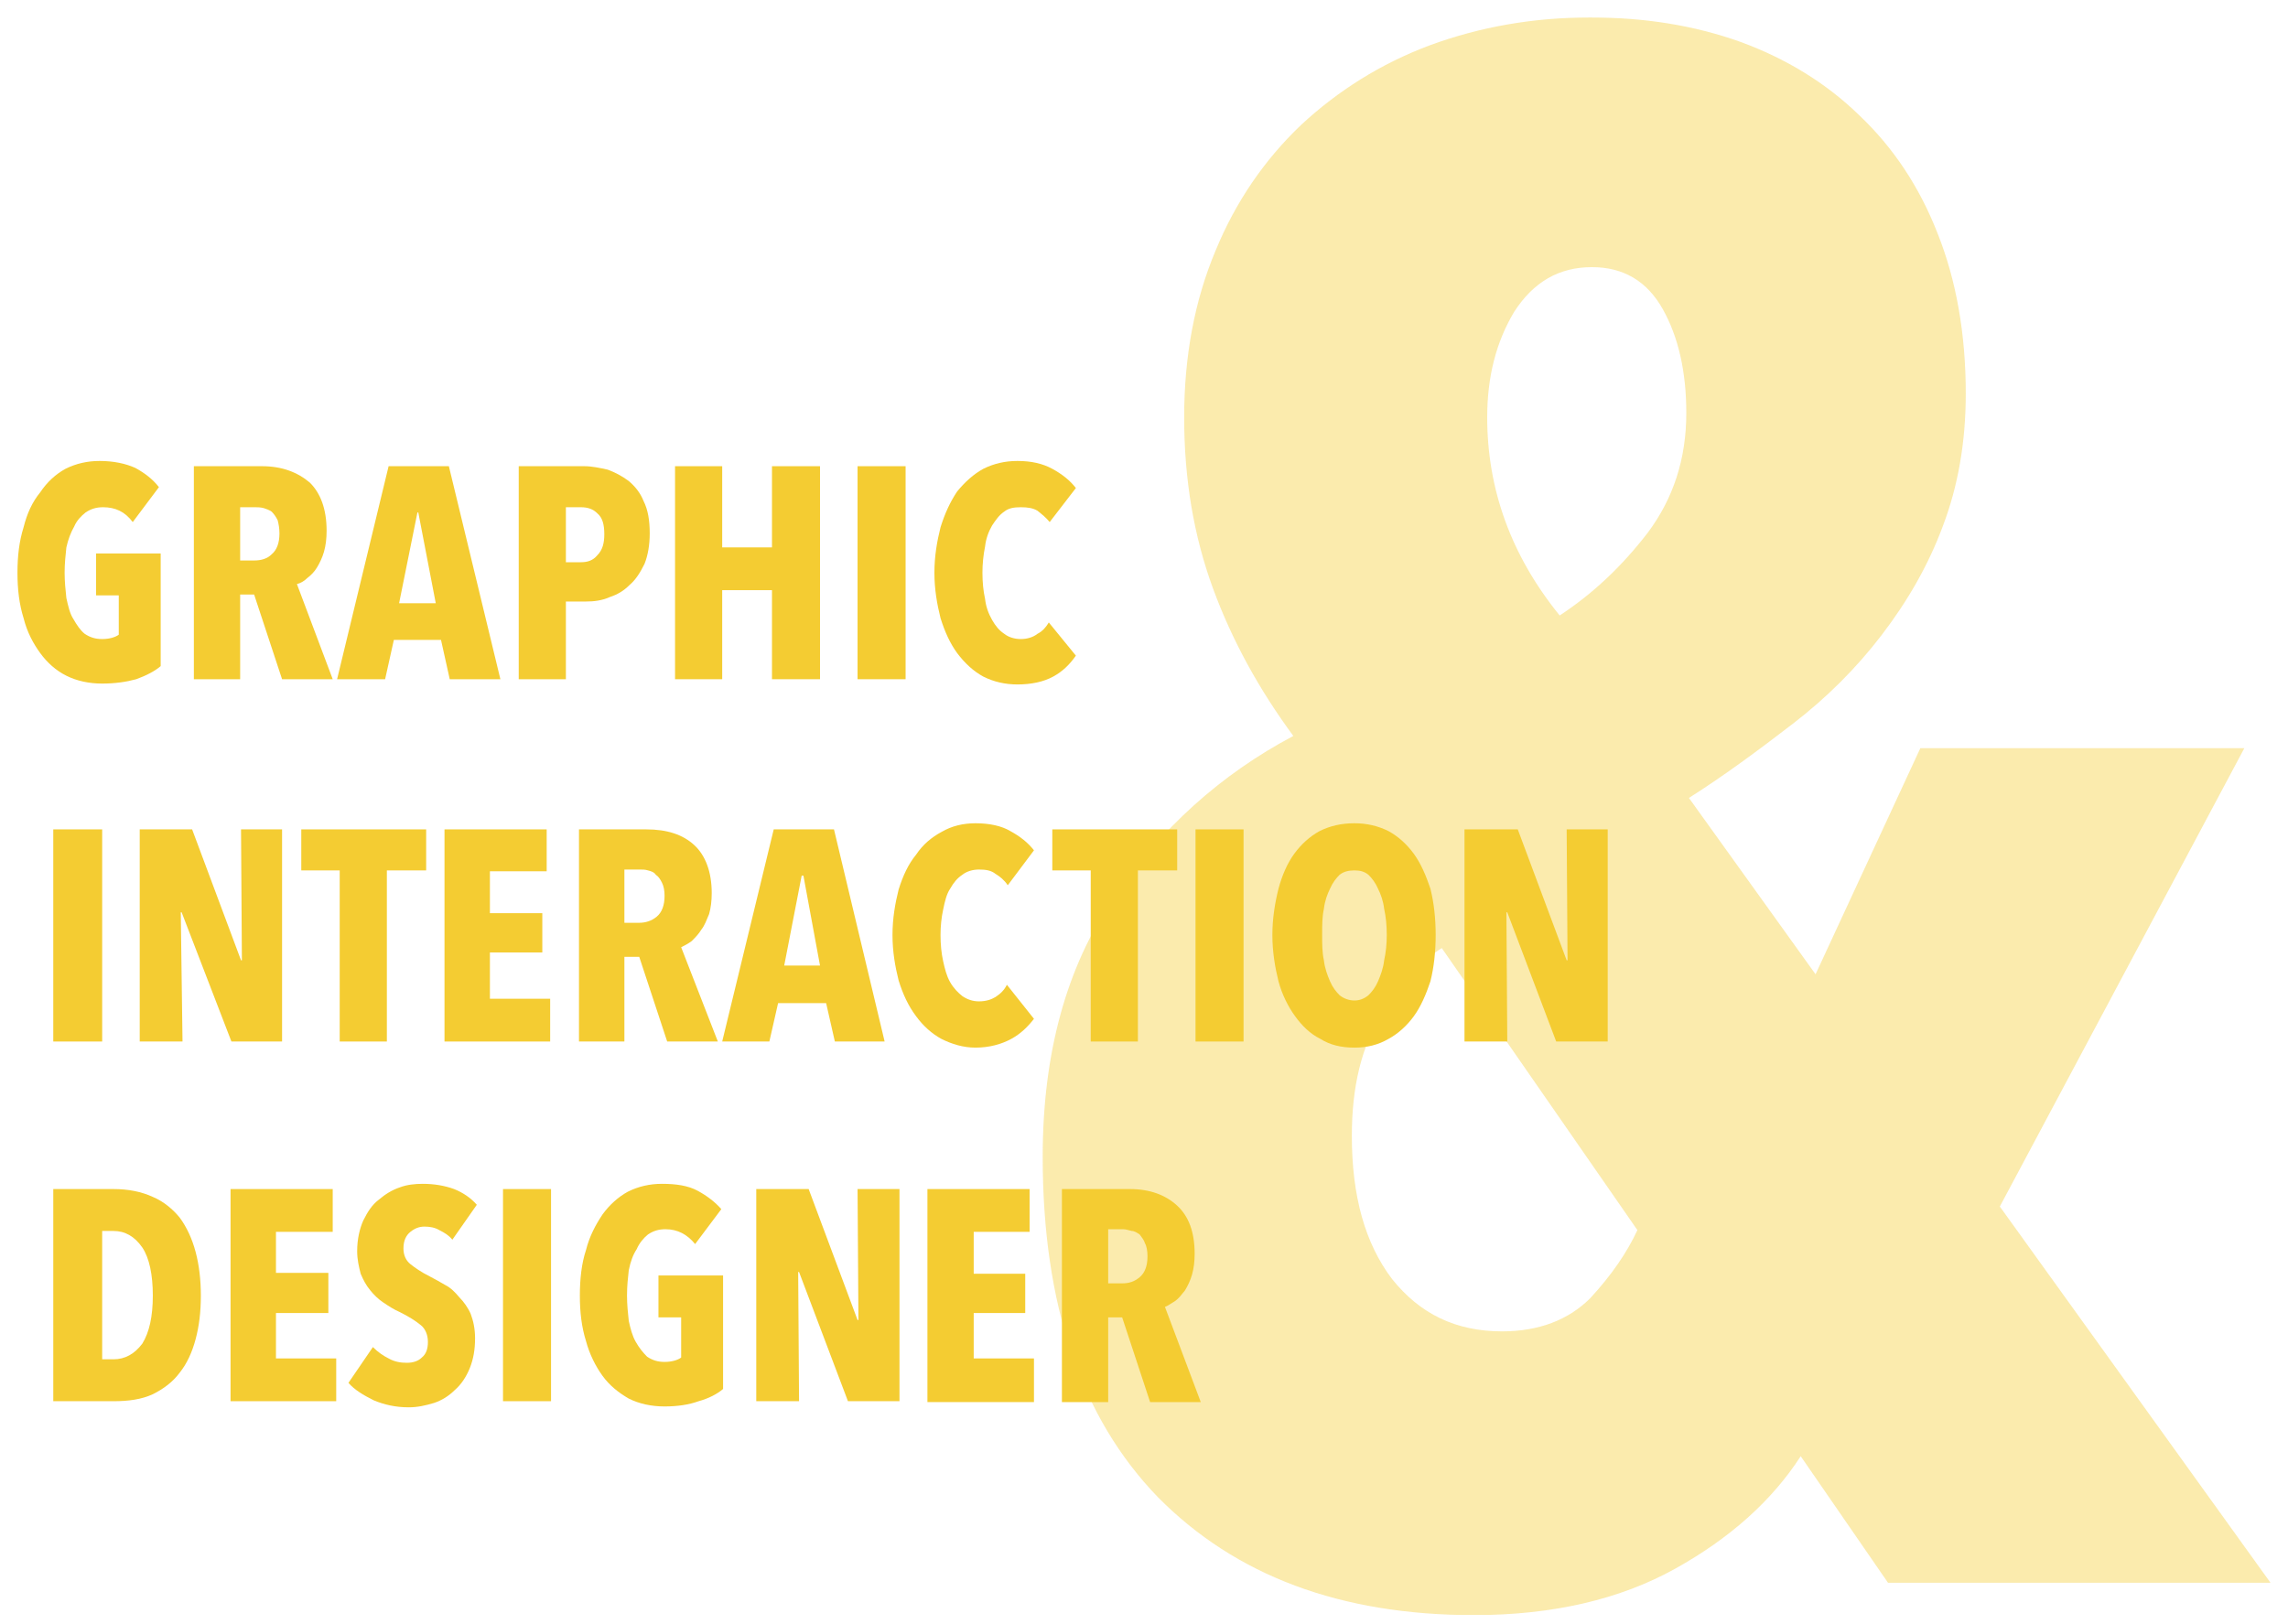 <?xml version="1.0" encoding="UTF-8"?><svg xmlns="http://www.w3.org/2000/svg" xmlns:xlink="http://www.w3.org/1999/xlink" clip-rule="evenodd" stroke-miterlimit="4.00" viewBox="0 0 262 186"><desc>SVG generated by Keynote</desc><defs></defs><g transform="matrix(1.00, 0.00, -0.00, -1.00, 0.0, 186.0)"><g><clipPath id="clip-0"><path d="M 2.0 1.0 L 260.0 1.0 L 260.0 184.0 L 2.0 184.0 Z M 2.0 1.0 "></path></clipPath><g clip-path="url(#clip-0)"><g><g><clipPath id="clip-1"><path d="M 2.0 1.0 L 260.0 1.0 L 260.0 184.0 L 2.0 184.0 Z M 2.0 1.0 "></path></clipPath><g clip-path="url(#clip-1)"><g opacity="0.40"><g><clipPath id="clip-2"><path d="M 119.4 1.0 L 260.0 1.0 L 260.0 184.0 L 119.4 184.0 Z M 119.4 1.0 "></path></clipPath><g clip-path="url(#clip-2)"><path d="M 193.1 138.7 C 193.1 143.4 192.2 147.4 190.4 150.6 C 188.6 153.8 185.9 155.4 182.3 155.4 C 178.5 155.4 175.6 153.7 173.4 150.3 C 171.3 146.8 170.3 142.8 170.3 138.2 C 170.3 130.0 173.0 122.4 178.6 115.5 C 182.4 118.0 185.7 121.1 188.7 125.0 C 191.6 128.9 193.1 133.4 193.1 138.7 M 165.1 77.4 C 162.8 76.0 160.5 73.5 158.2 69.8 C 155.9 66.1 154.8 61.5 154.8 55.9 C 154.8 49.0 156.3 43.6 159.4 39.5 C 162.6 35.5 166.7 33.5 172.0 33.5 C 176.2 33.5 179.6 34.8 182.1 37.3 C 184.5 39.9 186.3 42.5 187.5 45.1 Z M 216.2 4.7 L 206.2 19.2 C 202.9 14.1 198.1 9.8 191.8 6.3 C 185.5 2.8 177.8 1.0 168.8 1.0 C 153.5 1.0 141.5 5.5 132.6 14.5 C 123.8 23.6 119.4 36.5 119.4 53.5 C 119.4 65.3 122.1 75.2 127.5 83.1 C 132.9 91.1 139.8 97.3 148.1 101.7 C 144.2 107.0 141.1 112.6 138.9 118.6 C 136.7 124.6 135.6 131.1 135.6 138.2 C 135.6 145.2 136.8 151.6 139.2 157.3 C 141.5 162.9 144.8 167.7 149.0 171.7 C 153.2 175.6 158.1 178.7 163.7 180.8 C 169.4 182.9 175.5 184.0 182.1 184.0 C 188.3 184.0 194.0 183.1 199.3 181.2 C 204.5 179.3 209.1 176.5 212.9 172.8 C 216.8 169.1 219.8 164.6 221.9 159.2 C 224.0 153.9 225.1 147.8 225.1 140.9 C 225.1 135.3 224.2 130.3 222.5 125.8 C 220.8 121.2 218.4 117.1 215.5 113.3 C 212.6 109.5 209.2 106.1 205.3 103.1 C 201.4 100.1 197.5 97.2 193.4 94.6 L 207.9 74.4 L 219.9 100.3 L 257.0 100.3 L 229.0 47.8 L 260.0 4.7 Z M 216.2 4.7 " fill="#F4CC32"></path></g></g></g><path d="M 15.6 108.2 C 14.5 107.9 13.2 107.7 11.7 107.7 C 10.2 107.7 8.8 108.0 7.6 108.6 C 6.4 109.2 5.4 110.1 4.6 111.2 C 3.8 112.3 3.1 113.6 2.7 115.2 C 2.2 116.8 2.0 118.5 2.0 120.4 C 2.0 122.3 2.2 124.0 2.7 125.6 C 3.1 127.2 3.7 128.5 4.6 129.6 C 5.4 130.8 6.4 131.7 7.5 132.3 C 8.7 132.9 10.0 133.2 11.4 133.2 C 13.0 133.2 14.4 132.9 15.5 132.4 C 16.6 131.8 17.5 131.1 18.2 130.2 L 15.2 126.2 C 14.3 127.4 13.2 127.9 11.8 127.9 C 11.0 127.9 10.4 127.7 9.8 127.3 C 9.3 126.9 8.8 126.4 8.5 125.7 C 8.1 125.0 7.8 124.2 7.6 123.3 C 7.5 122.4 7.4 121.4 7.4 120.4 C 7.4 119.4 7.5 118.4 7.6 117.5 C 7.8 116.6 8.0 115.7 8.4 115.1 C 8.8 114.4 9.2 113.8 9.7 113.4 C 10.3 113.0 10.9 112.8 11.7 112.8 C 12.5 112.8 13.2 113.0 13.6 113.3 L 13.6 117.8 L 11.0 117.8 L 11.0 122.6 L 18.4 122.6 L 18.4 109.7 C 17.7 109.1 16.7 108.6 15.6 108.2 " fill="#F4CC32"></path><path d="M 32.0 124.9 C 32.0 125.5 31.9 126.0 31.8 126.4 C 31.6 126.8 31.4 127.1 31.1 127.4 C 30.8 127.6 30.5 127.7 30.2 127.8 C 29.8 127.9 29.5 127.9 29.2 127.9 L 27.5 127.9 L 27.5 121.8 L 29.1 121.8 C 29.9 121.8 30.6 122.0 31.1 122.5 C 31.7 123.0 32.0 123.8 32.0 124.9 M 32.3 108.2 L 29.1 117.9 L 27.5 117.9 L 27.5 108.2 L 22.2 108.2 L 22.2 132.6 L 30.0 132.6 C 32.3 132.6 34.1 131.9 35.5 130.7 C 36.7 129.5 37.4 127.7 37.4 125.2 C 37.4 124.3 37.3 123.5 37.1 122.8 C 36.9 122.1 36.6 121.5 36.3 121.0 C 36.0 120.5 35.6 120.1 35.2 119.8 C 34.8 119.4 34.4 119.2 34.0 119.1 L 38.1 108.2 Z M 32.3 108.2 " fill="#F4CC32"></path><path d="M 47.9 127.3 L 47.8 127.3 L 45.7 116.9 L 49.9 116.9 Z M 51.5 108.2 L 50.5 112.7 L 45.1 112.7 L 44.1 108.2 L 38.6 108.2 L 44.5 132.6 L 51.4 132.6 L 57.3 108.2 Z M 51.5 108.2 " fill="#F4CC32"></path><path d="M 69.2 124.8 C 69.2 125.9 69.0 126.7 68.4 127.2 C 67.9 127.7 67.3 127.9 66.5 127.9 L 64.8 127.9 L 64.8 121.6 L 66.5 121.6 C 67.3 121.6 67.9 121.8 68.4 122.4 C 69.0 123.0 69.2 123.8 69.2 124.8 M 74.4 124.9 C 74.4 123.6 74.2 122.4 73.8 121.4 C 73.3 120.4 72.8 119.6 72.1 119.0 C 71.4 118.3 70.7 117.9 69.8 117.6 C 68.9 117.2 68.0 117.1 67.1 117.1 L 64.8 117.1 L 64.8 108.2 L 59.4 108.2 L 59.4 132.6 L 66.9 132.6 C 67.8 132.6 68.7 132.4 69.6 132.2 C 70.4 131.9 71.2 131.5 72.0 130.9 C 72.7 130.3 73.3 129.6 73.7 128.6 C 74.2 127.6 74.4 126.4 74.4 124.9 " fill="#F4CC32"></path><path d="M 88.4 108.2 L 88.4 118.4 L 82.7 118.4 L 82.7 108.2 L 77.3 108.2 L 77.3 132.6 L 82.7 132.6 L 82.7 123.3 L 88.4 123.3 L 88.4 132.6 L 93.9 132.6 L 93.9 108.2 Z M 88.4 108.2 " fill="#F4CC32"></path><path d="M 98.2 108.2 L 103.7 108.2 L 103.7 132.6 L 98.2 132.6 Z M 98.2 108.2 " fill="#F4CC32"></path><path d="M 120.6 108.5 C 119.5 107.9 118.1 107.6 116.5 107.6 C 115.1 107.6 113.8 107.9 112.6 108.5 C 111.5 109.1 110.5 110.0 109.6 111.2 C 108.8 112.3 108.2 113.6 107.7 115.2 C 107.3 116.8 107.0 118.5 107.0 120.4 C 107.0 122.3 107.3 124.0 107.7 125.6 C 108.2 127.2 108.8 128.5 109.6 129.7 C 110.5 130.8 111.5 131.7 112.6 132.3 C 113.8 132.9 115.1 133.2 116.5 133.2 C 118.1 133.2 119.4 132.9 120.5 132.3 C 121.6 131.7 122.5 131.0 123.2 130.1 L 120.2 126.2 C 119.8 126.7 119.3 127.1 118.8 127.5 C 118.3 127.8 117.7 127.9 116.9 127.9 C 116.1 127.9 115.5 127.8 115.0 127.4 C 114.4 127.0 114.0 126.4 113.6 125.8 C 113.2 125.1 112.9 124.3 112.8 123.4 C 112.6 122.4 112.5 121.4 112.5 120.4 C 112.5 119.3 112.6 118.3 112.8 117.4 C 112.9 116.5 113.2 115.7 113.6 115.0 C 114.0 114.3 114.4 113.8 115.0 113.4 C 115.5 113.0 116.2 112.8 116.9 112.8 C 117.6 112.8 118.3 113.0 118.8 113.4 C 119.4 113.7 119.8 114.2 120.1 114.7 L 123.2 110.9 C 122.5 109.9 121.7 109.1 120.6 108.5 " fill="#F4CC32"></path><path d="M 6.1 66.7 L 11.7 66.7 L 11.7 91.0 L 6.1 91.0 Z M 6.1 66.7 " fill="#F4CC32"></path><path d="M 26.5 66.7 L 20.8 81.5 L 20.7 81.5 L 20.9 66.7 L 16.0 66.7 L 16.0 91.0 L 22.0 91.0 L 27.6 76.0 L 27.7 76.0 L 27.6 91.0 L 32.3 91.0 L 32.3 66.7 Z M 26.5 66.7 " fill="#F4CC32"></path><path d="M 44.3 86.3 L 44.3 66.7 L 38.9 66.7 L 38.9 86.3 L 34.5 86.3 L 34.5 91.0 L 48.8 91.0 L 48.8 86.3 Z M 44.3 86.3 " fill="#F4CC32"></path><path d="M 50.9 66.7 L 50.9 91.0 L 62.6 91.0 L 62.6 86.2 L 56.1 86.2 L 56.1 81.4 L 62.1 81.4 L 62.1 76.9 L 56.1 76.9 L 56.1 71.6 L 63.0 71.6 L 63.0 66.7 Z M 50.9 66.7 " fill="#F4CC32"></path><path d="M 76.1 83.4 C 76.1 84.0 76.0 84.5 75.8 84.9 C 75.6 85.3 75.4 85.6 75.1 85.8 C 74.9 86.1 74.6 86.2 74.2 86.3 C 73.9 86.4 73.6 86.4 73.3 86.4 L 71.5 86.4 L 71.5 80.3 L 73.2 80.3 C 73.9 80.3 74.6 80.5 75.2 81.0 C 75.8 81.5 76.1 82.3 76.1 83.4 M 76.4 66.7 L 73.2 76.4 L 71.5 76.4 L 71.5 66.7 L 66.3 66.7 L 66.3 91.0 L 74.0 91.0 C 76.4 91.0 78.2 90.4 79.5 89.2 C 80.8 88.0 81.5 86.1 81.5 83.7 C 81.5 82.8 81.4 82.0 81.2 81.3 C 80.9 80.6 80.7 80.0 80.3 79.5 C 80.0 79.0 79.6 78.6 79.2 78.2 C 78.8 77.9 78.4 77.7 78.0 77.5 L 82.2 66.7 Z M 76.4 66.7 " fill="#F4CC32"></path><path d="M 106.2 25.4 L 106.2 49.8 L 117.9 49.8 L 117.9 44.9 L 111.5 44.9 L 111.5 40.1 L 117.4 40.1 L 117.4 35.6 L 111.5 35.6 L 111.5 30.4 L 118.4 30.4 L 118.4 25.4 Z M 106.2 25.4 " fill="#F4CC32"></path><path d="M 131.4 42.1 C 131.4 42.7 131.3 43.3 131.1 43.6 C 131.0 44.0 130.7 44.3 130.5 44.6 C 130.2 44.8 129.9 45.0 129.6 45.0 C 129.2 45.1 128.9 45.2 128.6 45.2 L 126.9 45.2 L 126.9 39.0 L 128.5 39.0 C 129.3 39.0 129.9 39.2 130.5 39.7 C 131.1 40.2 131.4 41.0 131.4 42.1 M 131.7 25.4 L 128.5 35.1 L 126.9 35.1 L 126.9 25.4 L 121.6 25.4 L 121.6 49.8 L 129.4 49.8 C 131.7 49.8 133.5 49.1 134.8 47.9 C 136.1 46.7 136.8 44.9 136.8 42.4 C 136.8 41.5 136.7 40.7 136.5 40.0 C 136.3 39.3 136.0 38.7 135.7 38.2 C 135.3 37.7 135.0 37.3 134.6 37.0 C 134.1 36.7 133.7 36.4 133.4 36.3 L 137.5 25.4 Z M 131.7 25.4 " fill="#F4CC32"></path><path d="M 92.0 85.7 L 91.8 85.7 L 89.8 75.4 L 93.9 75.4 Z M 95.6 66.7 L 94.6 71.1 L 89.1 71.1 L 88.1 66.7 L 82.7 66.7 L 88.6 91.0 L 95.5 91.0 L 101.3 66.7 Z M 95.6 66.7 " fill="#F4CC32"></path><path d="M 115.8 67.0 C 114.7 66.4 113.3 66.0 111.7 66.0 C 110.3 66.0 109.0 66.4 107.8 67.0 C 106.7 67.6 105.7 68.5 104.9 69.6 C 104.0 70.8 103.4 72.1 102.9 73.7 C 102.5 75.3 102.2 77.0 102.2 78.9 C 102.2 80.8 102.5 82.5 102.9 84.1 C 103.4 85.7 104.0 87.0 104.9 88.1 C 105.7 89.3 106.7 90.1 107.8 90.7 C 109.0 91.4 110.3 91.7 111.7 91.7 C 113.3 91.7 114.7 91.4 115.7 90.8 C 116.8 90.2 117.7 89.5 118.4 88.6 L 115.4 84.6 C 115.0 85.2 114.5 85.6 114.0 85.9 C 113.5 86.3 112.9 86.4 112.1 86.4 C 111.4 86.4 110.7 86.2 110.2 85.8 C 109.6 85.4 109.2 84.9 108.8 84.2 C 108.4 83.6 108.2 82.8 108.0 81.8 C 107.8 80.9 107.7 79.9 107.7 78.9 C 107.7 77.8 107.8 76.8 108.0 75.9 C 108.2 75.0 108.4 74.2 108.8 73.5 C 109.2 72.8 109.7 72.3 110.2 71.9 C 110.8 71.5 111.4 71.3 112.1 71.3 C 112.9 71.3 113.5 71.5 114.0 71.8 C 114.6 72.2 115.0 72.6 115.3 73.2 L 118.4 69.3 C 117.7 68.4 116.9 67.6 115.8 67.0 " fill="#F4CC32"></path><path d="M 130.3 86.3 L 130.3 66.7 L 124.9 66.7 L 124.9 86.3 L 120.5 86.3 L 120.5 91.0 L 134.8 91.0 L 134.8 86.3 Z M 130.3 86.3 " fill="#F4CC32"></path><path d="M 136.9 66.7 L 142.4 66.7 L 142.4 91.0 L 136.9 91.0 Z M 136.9 66.7 " fill="#F4CC32"></path><path d="M 158.8 78.9 C 158.8 80.0 158.7 81.0 158.5 81.9 C 158.4 82.8 158.1 83.6 157.8 84.2 C 157.5 84.9 157.1 85.4 156.7 85.8 C 156.2 86.2 155.7 86.3 155.1 86.3 C 154.5 86.3 153.9 86.2 153.4 85.8 C 153.0 85.4 152.6 84.9 152.3 84.2 C 152.0 83.6 151.7 82.8 151.6 81.9 C 151.4 81.0 151.4 80.0 151.4 78.9 C 151.4 77.9 151.4 76.9 151.6 76.0 C 151.7 75.1 152.0 74.3 152.3 73.6 C 152.6 72.9 153.0 72.4 153.4 72.0 C 153.9 71.6 154.5 71.4 155.1 71.4 C 155.7 71.4 156.2 71.6 156.7 72.0 C 157.1 72.4 157.5 72.9 157.8 73.6 C 158.1 74.3 158.4 75.1 158.5 76.0 C 158.7 76.9 158.8 77.9 158.8 78.9 M 164.4 78.9 C 164.4 77.0 164.2 75.2 163.8 73.6 C 163.3 72.1 162.7 70.7 161.9 69.6 C 161.1 68.5 160.1 67.6 159.0 67.0 C 157.8 66.3 156.5 66.0 155.1 66.0 C 153.6 66.0 152.3 66.3 151.2 67.0 C 150.0 67.6 149.1 68.5 148.3 69.6 C 147.5 70.7 146.8 72.1 146.4 73.6 C 146.0 75.2 145.7 77.0 145.7 78.9 C 145.7 80.8 146.0 82.6 146.4 84.2 C 146.8 85.7 147.4 87.1 148.2 88.2 C 149.0 89.3 150.0 90.2 151.1 90.8 C 152.3 91.4 153.6 91.7 155.1 91.7 C 156.5 91.7 157.8 91.4 159.0 90.8 C 160.1 90.2 161.1 89.3 161.9 88.2 C 162.7 87.1 163.3 85.7 163.8 84.2 C 164.2 82.6 164.4 80.8 164.4 78.9 " fill="#F4CC32"></path><path d="M 178.2 66.7 L 172.6 81.5 L 172.5 81.5 L 172.6 66.7 L 167.7 66.7 L 167.7 91.0 L 173.8 91.0 L 179.4 76.0 L 179.5 76.0 L 179.4 91.0 L 184.1 91.0 L 184.1 66.7 Z M 178.2 66.7 " fill="#F4CC32"></path><path d="M 17.5 37.6 C 17.5 40.0 17.1 41.9 16.3 43.1 C 15.4 44.4 14.3 45.0 13.0 45.0 L 11.7 45.0 L 11.7 30.3 L 13.0 30.3 C 14.3 30.3 15.4 30.9 16.3 32.1 C 17.1 33.4 17.5 35.2 17.5 37.6 M 23.0 37.6 C 23.0 35.7 22.8 34.1 22.4 32.6 C 22.0 31.1 21.4 29.8 20.6 28.8 C 19.8 27.7 18.7 26.9 17.5 26.3 C 16.2 25.7 14.7 25.5 13.0 25.5 L 6.1 25.5 L 6.1 49.8 L 13.0 49.8 C 14.7 49.8 16.2 49.5 17.5 48.9 C 18.7 48.4 19.8 47.5 20.6 46.5 C 21.4 45.4 22.0 44.1 22.4 42.6 C 22.8 41.1 23.0 39.4 23.0 37.6 " fill="#F4CC32"></path><path d="M 26.4 25.5 L 26.4 49.8 L 38.1 49.8 L 38.1 44.9 L 31.6 44.9 L 31.6 40.2 L 37.6 40.2 L 37.6 35.6 L 31.6 35.6 L 31.6 30.4 L 38.5 30.4 L 38.5 25.5 Z M 26.4 25.5 " fill="#F4CC32"></path><path d="M 51.8 44.0 C 51.4 44.5 50.9 44.8 50.3 45.1 C 49.8 45.4 49.2 45.5 48.6 45.5 C 48.0 45.5 47.5 45.3 47.0 44.9 C 46.5 44.5 46.2 43.9 46.2 43.0 C 46.2 42.2 46.5 41.6 47.0 41.2 C 47.5 40.8 48.2 40.3 49.2 39.8 C 49.8 39.5 50.3 39.2 51.0 38.8 C 51.6 38.5 52.1 38.0 52.6 37.4 C 53.1 36.9 53.6 36.2 53.9 35.5 C 54.2 34.7 54.4 33.8 54.4 32.7 C 54.4 31.4 54.2 30.3 53.8 29.3 C 53.4 28.3 52.8 27.4 52.1 26.8 C 51.4 26.1 50.6 25.6 49.7 25.3 C 48.7 25.0 47.8 24.8 46.8 24.8 C 45.3 24.8 44.0 25.1 42.8 25.6 C 41.6 26.2 40.6 26.8 39.9 27.6 L 42.7 31.7 C 43.3 31.1 43.9 30.7 44.5 30.4 C 45.2 30.0 45.9 29.9 46.6 29.9 C 47.3 29.9 47.9 30.1 48.3 30.5 C 48.8 30.9 49.0 31.5 49.0 32.3 C 49.0 33.1 48.7 33.8 48.2 34.2 C 47.6 34.7 46.8 35.2 45.8 35.7 C 45.1 36.0 44.5 36.4 43.9 36.8 C 43.3 37.2 42.8 37.7 42.4 38.2 C 41.9 38.8 41.6 39.4 41.3 40.1 C 41.1 40.9 40.9 41.7 40.9 42.7 C 40.9 44.1 41.2 45.3 41.6 46.2 C 42.1 47.2 42.6 48.0 43.4 48.6 C 44.1 49.2 44.9 49.7 45.8 50.0 C 46.6 50.3 47.5 50.4 48.4 50.4 C 49.7 50.4 50.9 50.2 52.0 49.8 C 53.0 49.4 53.9 48.8 54.6 48.0 Z M 51.8 44.0 " fill="#F4CC32"></path><path d="M 57.6 25.5 L 63.1 25.5 L 63.1 49.8 L 57.6 49.8 Z M 57.6 25.5 " fill="#F4CC32"></path><path d="M 80.0 25.5 C 78.9 25.1 77.6 24.9 76.1 24.9 C 74.6 24.9 73.2 25.2 72.0 25.8 C 70.8 26.5 69.8 27.3 69.0 28.4 C 68.2 29.5 67.5 30.9 67.1 32.4 C 66.6 34.0 66.4 35.7 66.4 37.6 C 66.4 39.5 66.6 41.3 67.1 42.8 C 67.5 44.4 68.2 45.7 69.0 46.9 C 69.8 48.0 70.8 48.9 71.9 49.5 C 73.1 50.1 74.4 50.4 75.8 50.4 C 77.4 50.4 78.8 50.2 79.9 49.6 C 81.0 49.0 81.9 48.3 82.6 47.5 L 79.6 43.5 C 78.7 44.6 77.6 45.2 76.2 45.2 C 75.4 45.2 74.8 45.0 74.2 44.6 C 73.7 44.2 73.2 43.6 72.9 42.9 C 72.5 42.3 72.2 41.5 72.0 40.5 C 71.9 39.6 71.8 38.7 71.8 37.6 C 71.8 36.6 71.9 35.6 72.0 34.7 C 72.2 33.8 72.4 33.0 72.8 32.3 C 73.2 31.6 73.6 31.1 74.1 30.6 C 74.7 30.2 75.3 30.0 76.1 30.0 C 76.9 30.0 77.6 30.2 78.0 30.5 L 78.0 35.1 L 75.4 35.1 L 75.4 39.9 L 82.8 39.9 L 82.8 26.9 C 82.1 26.3 81.1 25.8 80.0 25.5 " fill="#F4CC32"></path><path d="M 97.1 25.5 L 91.5 40.3 L 91.4 40.3 L 91.5 25.5 L 86.6 25.5 L 86.6 49.8 L 92.6 49.8 L 98.2 34.8 L 98.3 34.8 L 98.2 49.8 L 103.0 49.8 L 103.0 25.5 Z M 97.1 25.5 " fill="#F4CC32"></path></g></g></g></g></g></g></svg>